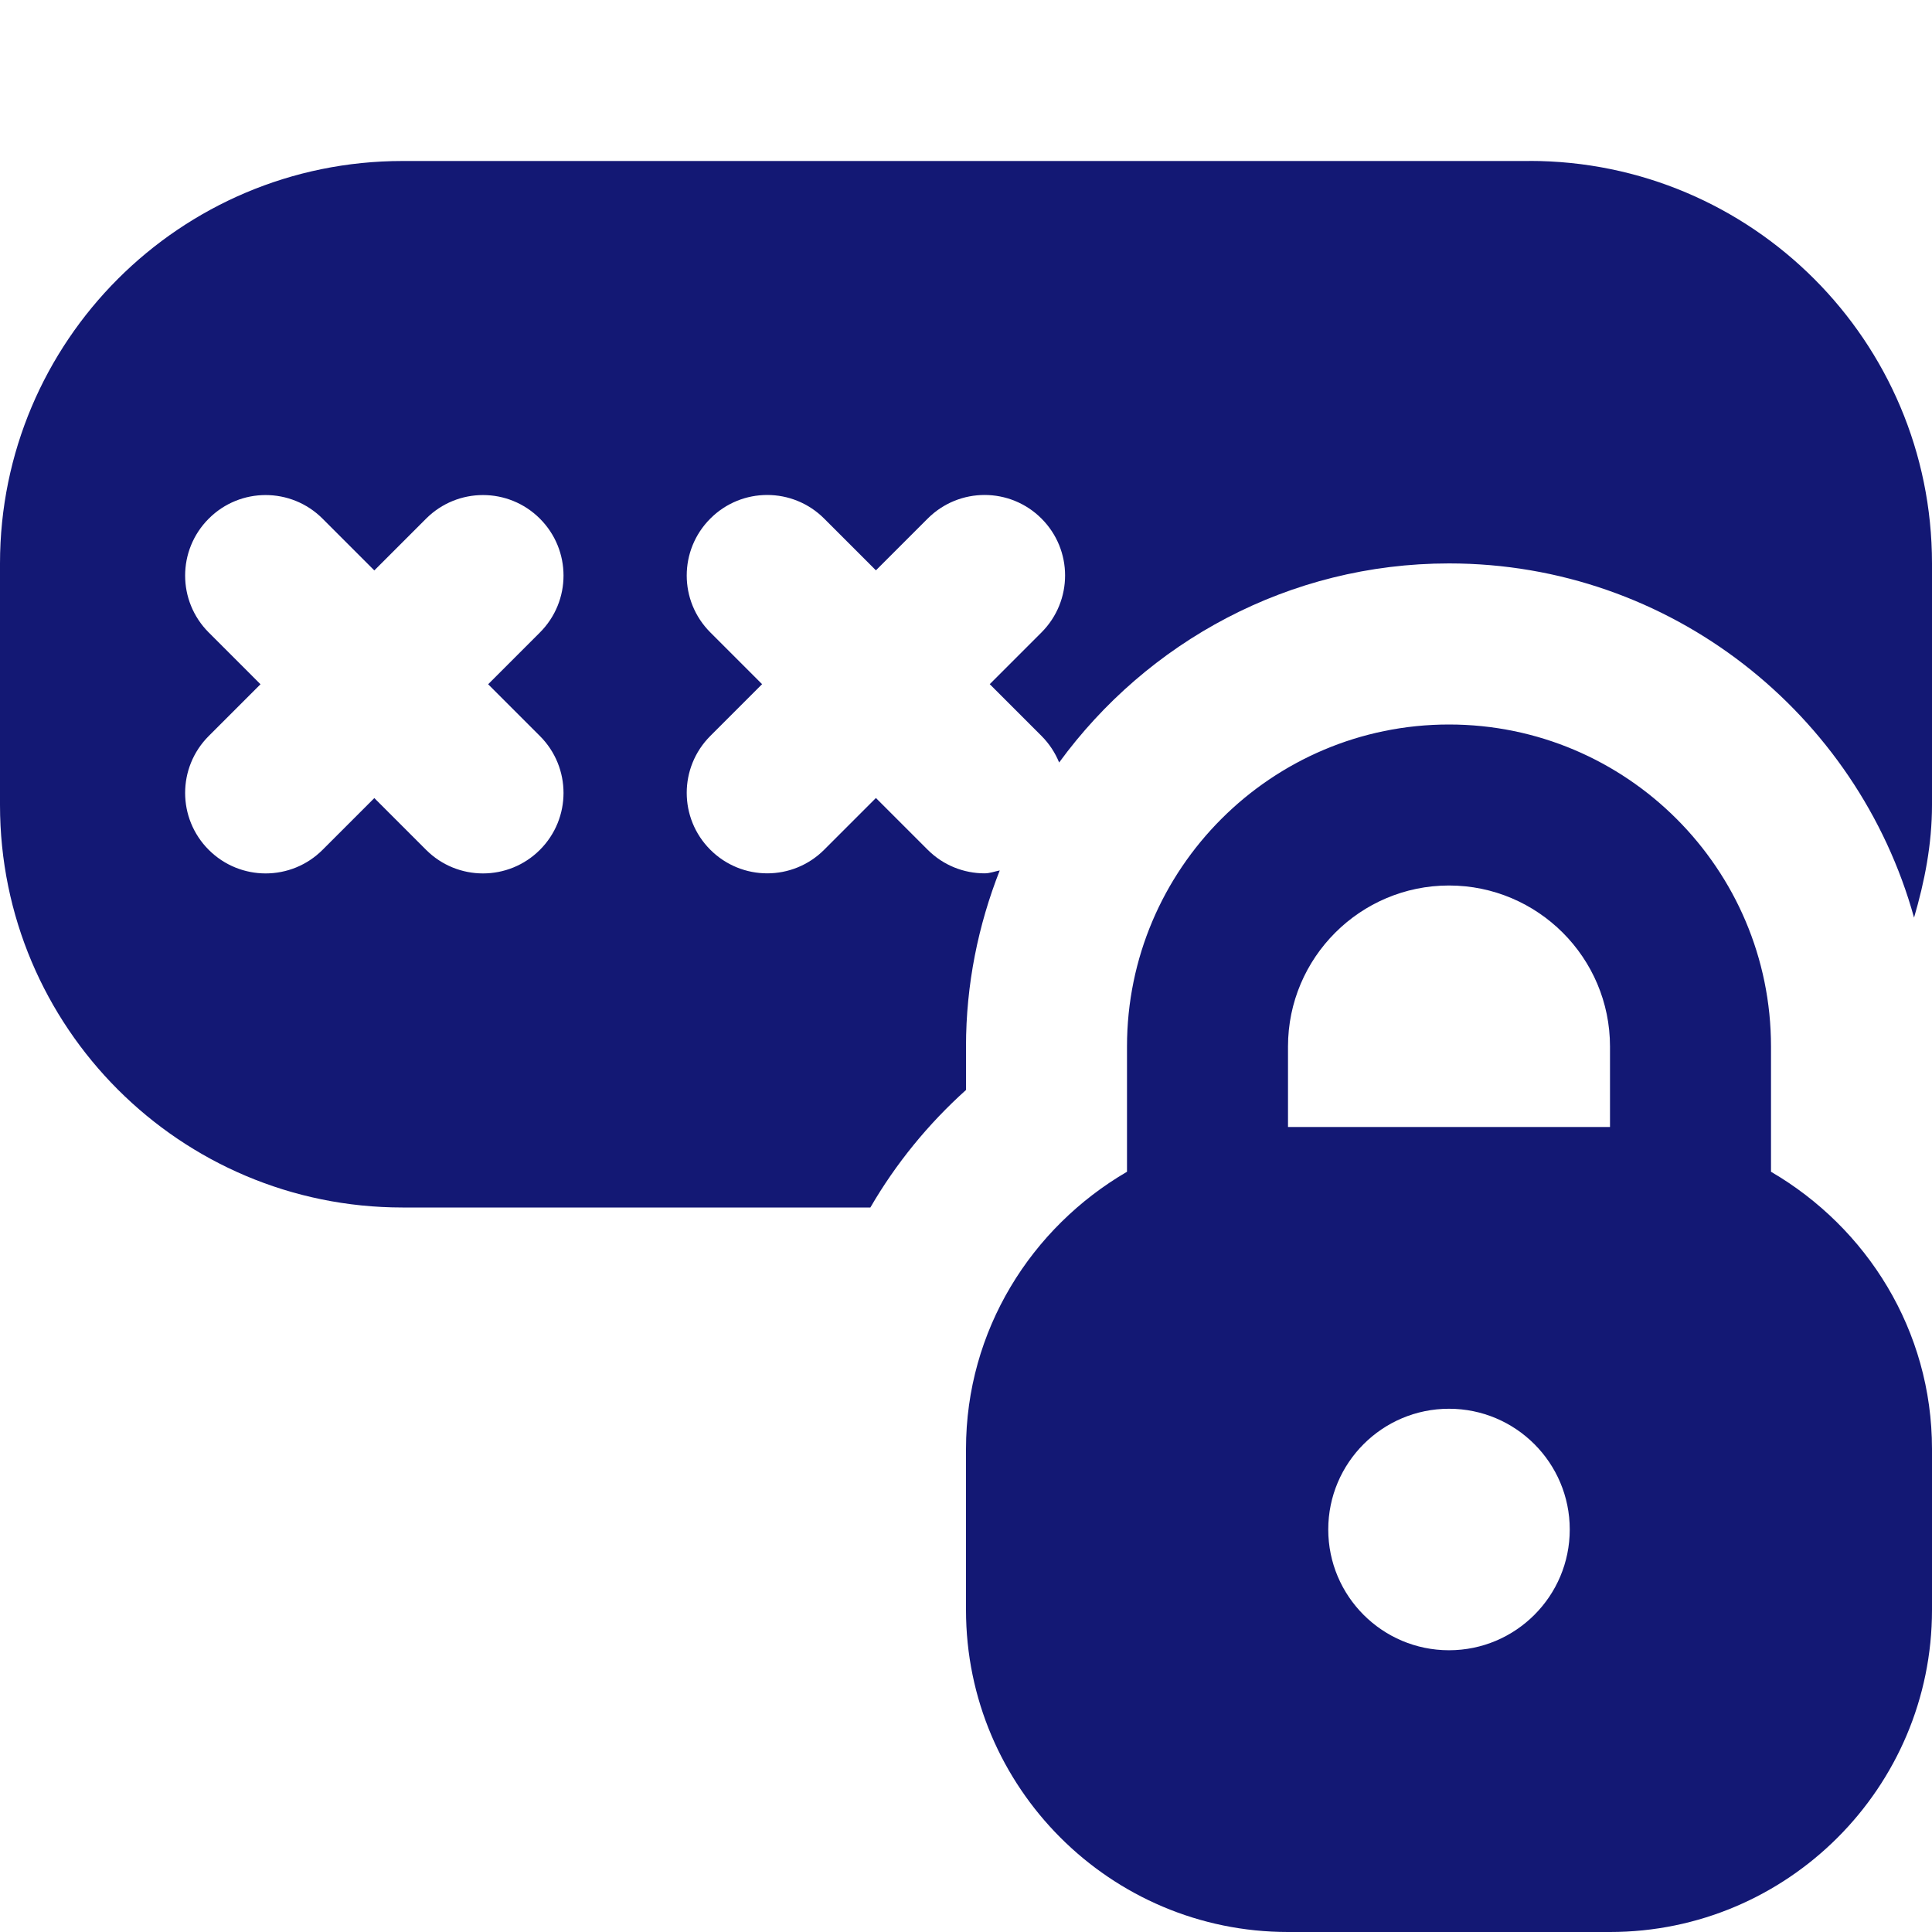 <svg width="24" height="24" viewBox="0 0 24 24" fill="none" xmlns="http://www.w3.org/2000/svg">
<path d="M22 14.556V13C22 10.794 20.206 9 18 9C15.794 9 14 10.794 14 13V14.556C12.81 15.25 12 16.526 12 18V20C12 22.206 13.794 24 16 24H20C22.206 24 24 22.206 24 20V18C24 16.526 23.19 15.25 22 14.556ZM18 20.5C17.172 20.5 16.5 19.828 16.5 19C16.5 18.172 17.172 17.5 18 17.5C18.828 17.5 19.5 18.172 19.5 19C19.5 19.828 18.828 20.5 18 20.5ZM16 14V13C16 11.897 16.897 11 18 11C19.103 11 20 11.897 20 13V14H16ZM19 2H5C2.239 2 0 4.239 0 7V10C0 12.761 2.239 15 5 15H10.812C11.13 14.452 11.532 13.961 12 13.54V13C12 12.228 12.152 11.492 12.419 10.813C12.356 10.825 12.295 10.849 12.231 10.849C11.975 10.849 11.719 10.751 11.524 10.556L10.881 9.913L10.238 10.556C10.043 10.751 9.787 10.849 9.531 10.849C9.275 10.849 9.019 10.751 8.824 10.556C8.433 10.165 8.433 9.533 8.824 9.142L9.467 8.499L8.824 7.856C8.433 7.465 8.433 6.833 8.824 6.442C9.214 6.051 9.847 6.051 10.238 6.442L10.881 7.085L11.524 6.442C11.915 6.051 12.547 6.051 12.938 6.442C13.329 6.833 13.328 7.465 12.938 7.856L12.295 8.499L12.938 9.142C13.035 9.239 13.108 9.352 13.157 9.472C14.249 7.977 16.01 6.999 18 6.999C20.754 6.999 23.074 8.866 23.777 11.399C23.908 10.952 24 10.489 24 9.999V6.999C24 4.238 21.761 1.999 19 1.999V2ZM6.707 9.143C7.098 9.534 7.098 10.166 6.707 10.557C6.512 10.752 6.256 10.85 6 10.85C5.744 10.85 5.488 10.752 5.293 10.557L4.65 9.914L4.007 10.557C3.812 10.752 3.556 10.85 3.3 10.85C3.044 10.85 2.788 10.752 2.593 10.557C2.202 10.166 2.202 9.534 2.593 9.143L3.236 8.5L2.593 7.857C2.202 7.466 2.202 6.834 2.593 6.443C2.983 6.052 3.616 6.052 4.007 6.443L4.65 7.086L5.293 6.443C5.684 6.052 6.316 6.052 6.707 6.443C7.098 6.834 7.098 7.466 6.707 7.857L6.064 8.5L6.707 9.143Z" fill="#131874"/>
</svg>
